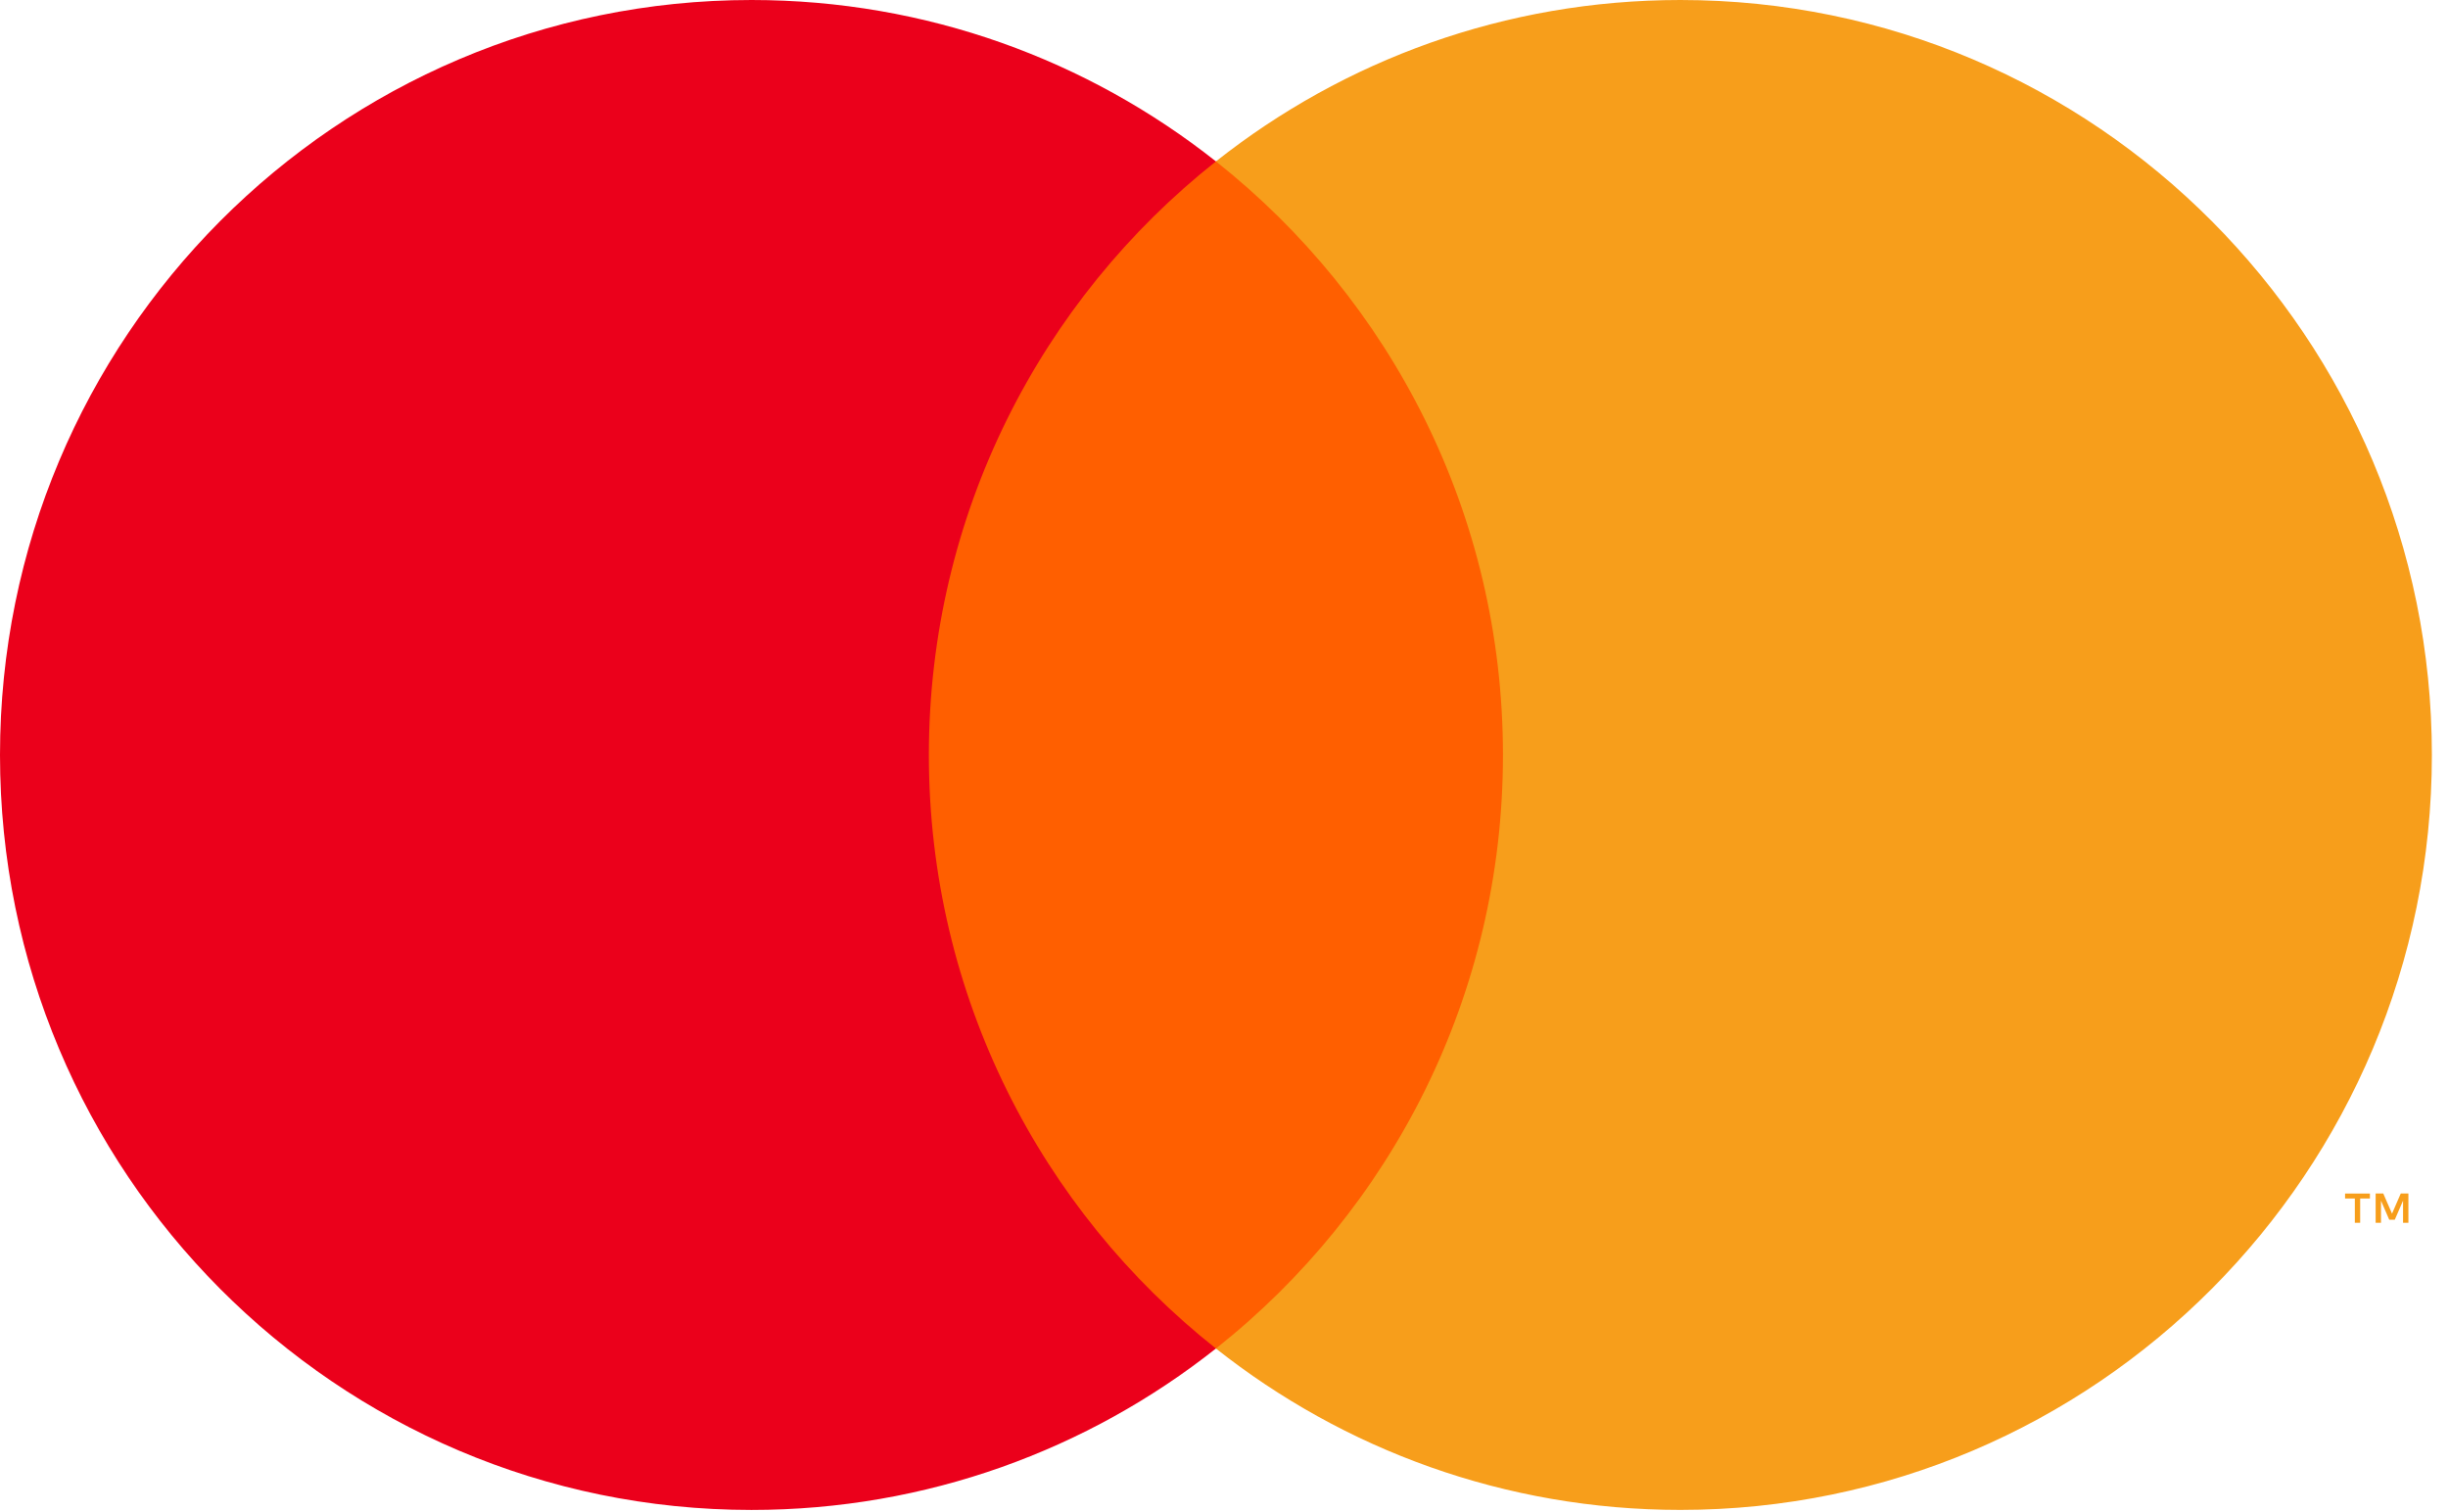 <svg width="68" height="42" viewBox="0 0 68 42" fill="none" xmlns="http://www.w3.org/2000/svg">
<path fill-rule="evenodd" clip-rule="evenodd" d="M24.643 37.456H42.909V4.483H24.643V37.456Z" fill="#FF5F00"/>
<path fill-rule="evenodd" clip-rule="evenodd" d="M25.802 20.97C25.802 14.28 28.921 8.323 33.776 4.483C30.225 1.675 25.744 0 20.875 0C9.346 0 0 9.389 0 20.97C0 32.551 9.346 41.94 20.875 41.94C25.744 41.94 30.225 40.264 33.776 37.456C28.921 33.616 25.802 27.659 25.802 20.97Z" fill="#EB001B"/>
<path fill-rule="evenodd" clip-rule="evenodd" d="M66.9 33.964V33.15H66.688L66.445 33.71L66.202 33.15H65.99V33.964H66.139V33.35L66.368 33.879H66.522L66.751 33.349V33.964H66.9ZM65.56 33.964V33.289H65.831V33.151H65.141V33.289H65.412V33.964H65.56ZM67.552 20.97C67.552 32.551 58.206 41.939 46.678 41.939C41.807 41.939 37.327 40.264 33.776 37.456C38.631 33.617 41.749 27.659 41.749 20.97C41.749 14.281 38.631 8.323 33.776 4.483C37.327 1.675 41.807 -0 46.678 -0C58.206 -0 67.552 9.388 67.552 20.97Z" fill="#F79E1B"/>
</svg>
